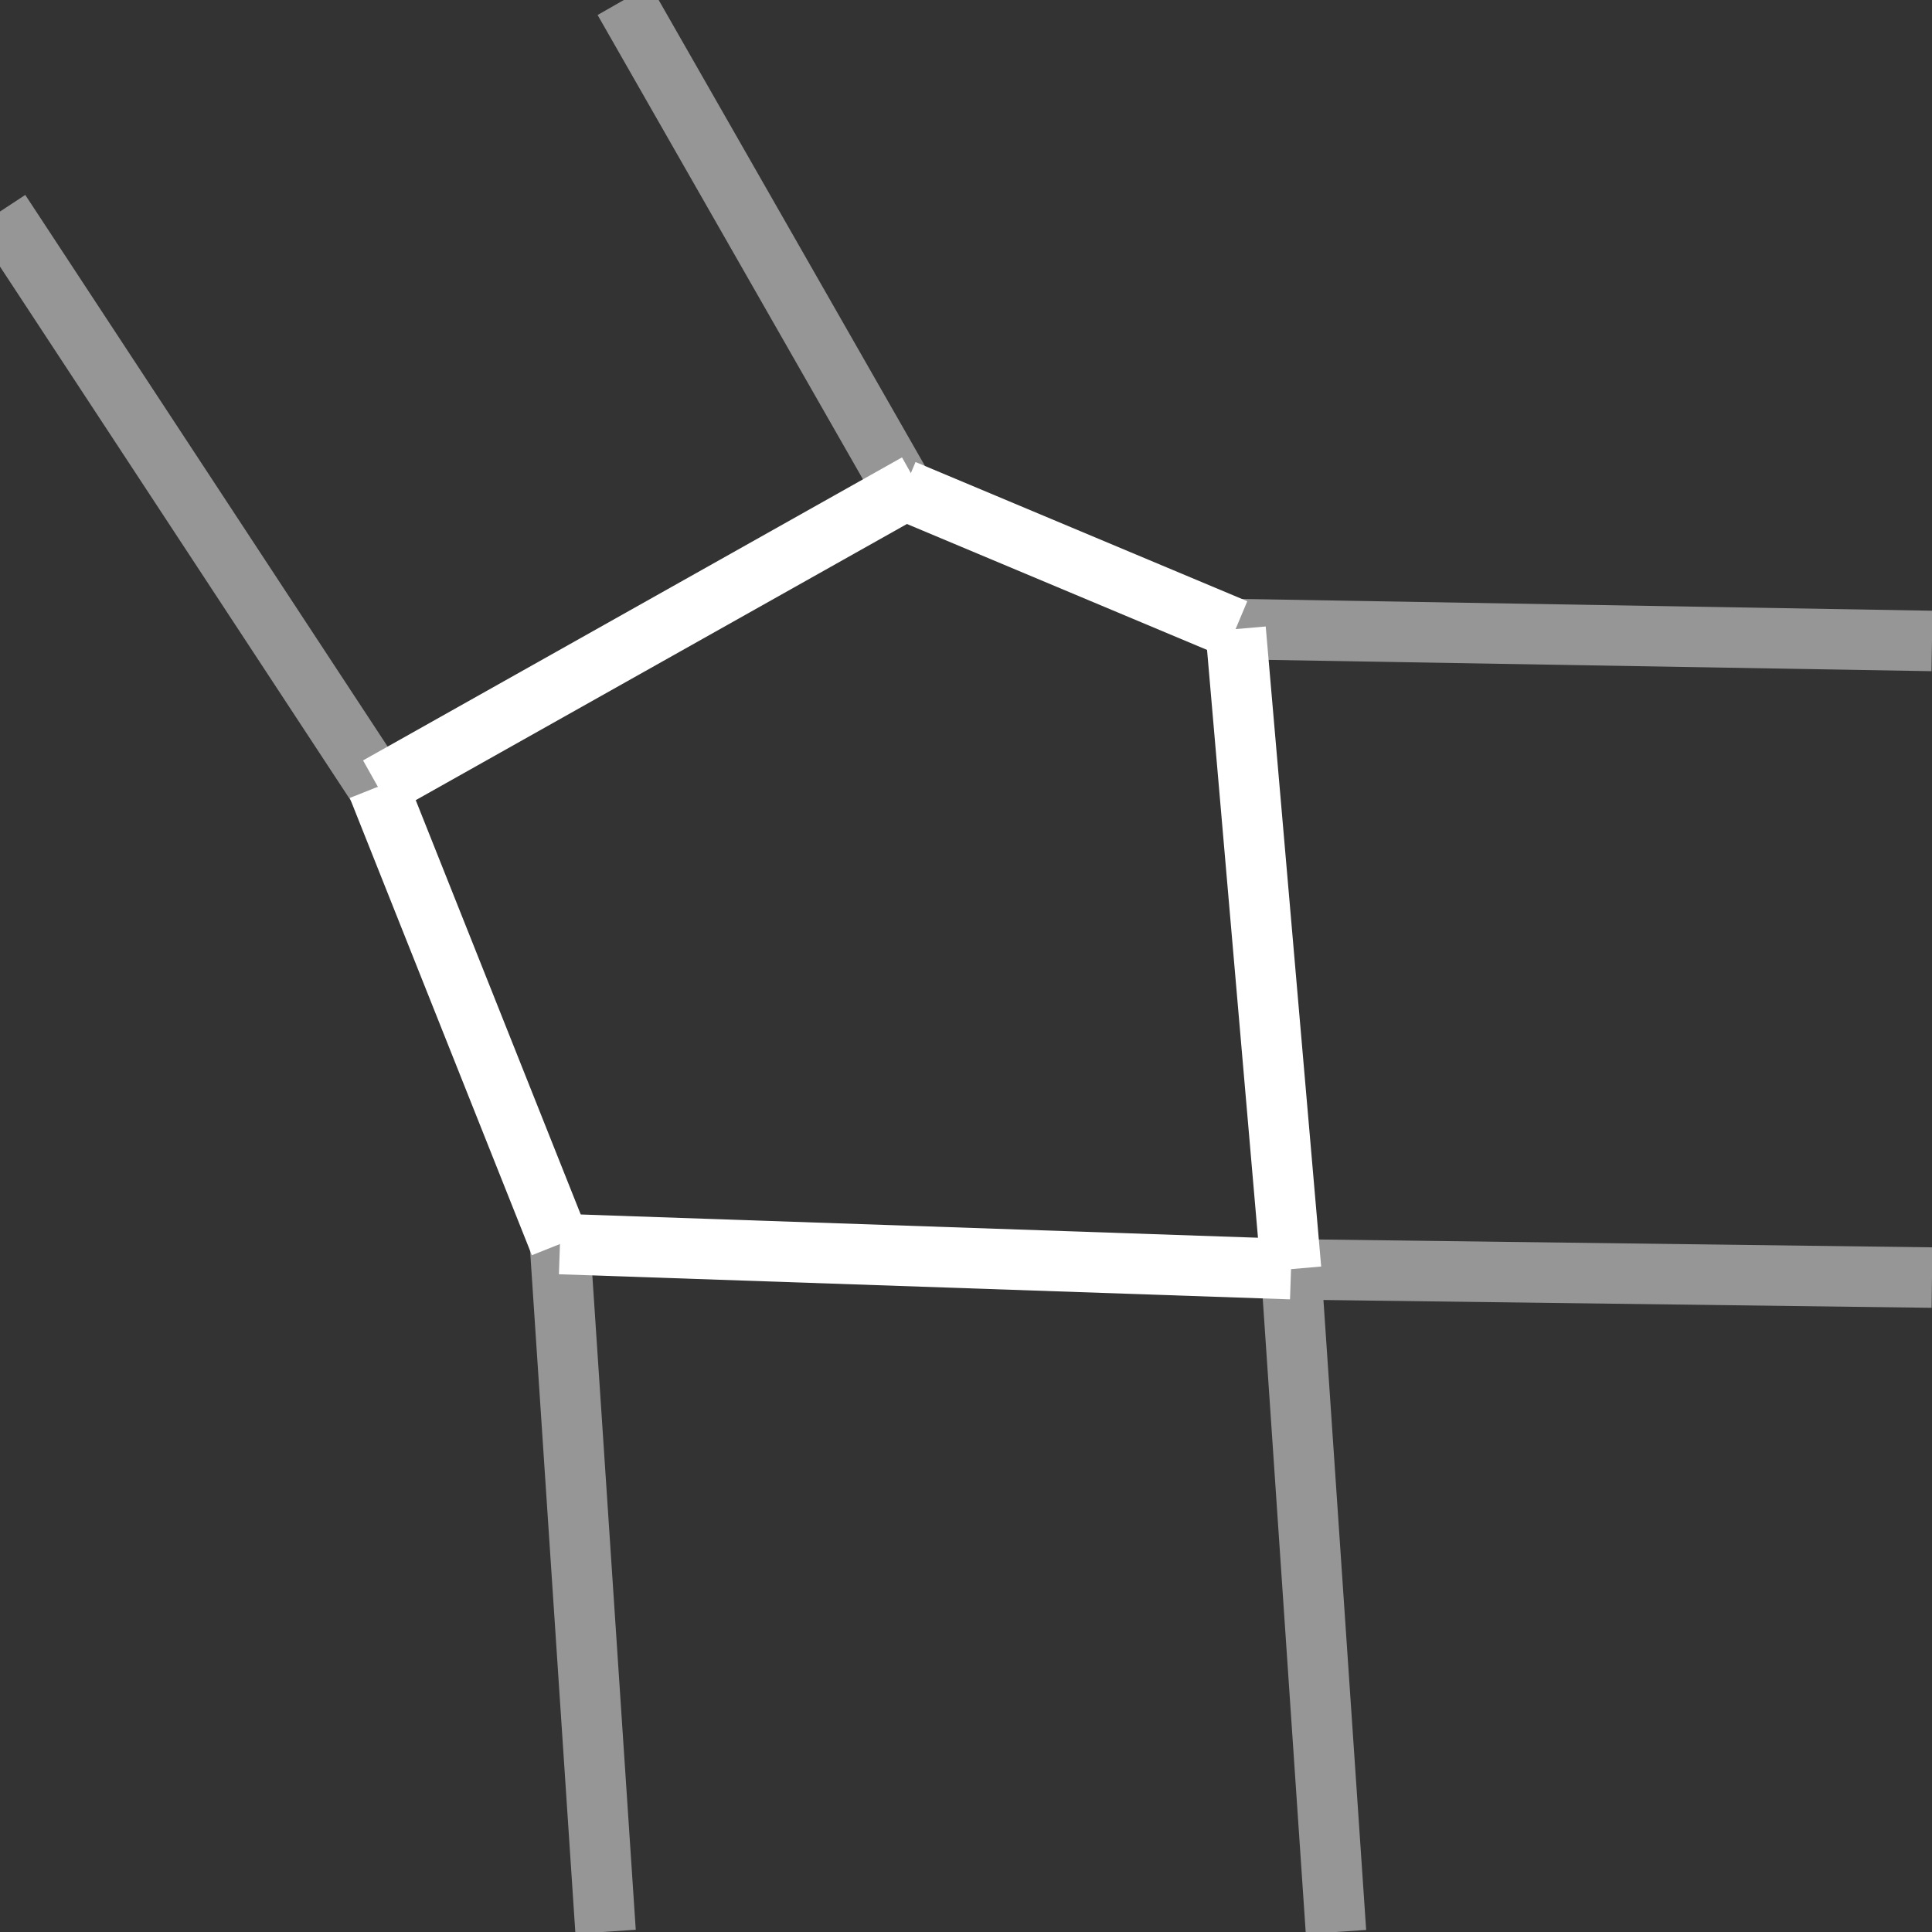 <?xml version="1.0" encoding="UTF-8" standalone="no"?>
<!-- Created with Inkscape (http://www.inkscape.org/) -->

<svg
   xmlns:dc="http://purl.org/dc/elements/1.1/"
   xmlns:cc="http://creativecommons.org/ns#"
   xmlns:rdf="http://www.w3.org/1999/02/22-rdf-syntax-ns#"
   xmlns:svg="http://www.w3.org/2000/svg"
   xmlns="http://www.w3.org/2000/svg"
   xmlns:sodipodi="http://sodipodi.sourceforge.net/DTD/sodipodi-0.dtd"
   xmlns:inkscape="http://www.inkscape.org/namespaces/inkscape"
   width="32"
   height="32"
   viewBox="0 0 8.467 8.467"
   version="1.1"
   id="svg8"
   inkscape:version="0.92.5 (2060ec1f9f, 2020-04-08)"
   sodipodi:docname="junction_area.svg"
   inkscape:export-filename="junction_area.png"
   inkscape:export-xdpi="96"
   inkscape:export-ydpi="96">
  <rect x="0" y="0" width="8.467" height="8.467" fill="#333333" stroke="none"/>
  <defs
     id="defs2" />
  <sodipodi:namedview
     id="base"
     pagecolor="#ffffff"
     bordercolor="#666666"
     borderopacity="1.0"
     inkscape:pageopacity="0.0"
     inkscape:pageshadow="2"
     inkscape:zoom="22.627417"
     inkscape:cx="26.951073"
     inkscape:cy="14.217816"
     inkscape:document-units="mm"
     inkscape:current-layer="layer1"
     showgrid="false"
     units="px"
     inkscape:snap-page="true"
     inkscape:snap-grids="false"
     inkscape:snap-to-guides="false"
     inkscape:snap-bbox="true"
     inkscape:bbox-paths="true"
     inkscape:snap-nodes="true"
     inkscape:snap-others="false"
     inkscape:bbox-nodes="true"
     inkscape:window-width="1920"
     inkscape:window-height="1129"
     inkscape:window-x="1200"
     inkscape:window-y="402"
     inkscape:window-maximized="1"
     inkscape:pagecheckerboard="true"
     showborder="true"
     inkscape:object-paths="false"
     inkscape:snap-bbox-edge-midpoints="true"
     inkscape:snap-smooth-nodes="true"
     inkscape:snap-intersection-paths="false"
     inkscape:snap-bbox-midpoints="false"
     inkscape:snap-midpoints="true" />
  <g
     inkscape:label="Layer 1"
     inkscape:groupmode="layer"
     id="layer1"
     transform="translate(0,-288.533)">
    <path
       sodipodi:nodetypes="cc"
       style="fill:#fffff7;fill-opacity:1;stroke:#969696;stroke-width:0.265px;stroke-linecap:butt;stroke-linejoin:miter;stroke-opacity:1"
       d="M 8.467,291.342 5.415,291.29"
       id="path940-3-6-6-3"
       inkscape:connector-curvature="0" />
    <path
       sodipodi:nodetypes="cc"
       style="fill:#fffff7;fill-opacity:1;stroke:#969696;stroke-width:0.265px;stroke-linecap:butt;stroke-linejoin:miter;stroke-opacity:1"
       d="m 8.467,294.132 -2.808,-0.036"
       id="path940-3-6-6-3-7"
       inkscape:connector-curvature="0" />
    <path
       sodipodi:nodetypes="cc"
       style="fill:#fffff7;fill-opacity:1;stroke:#969696;stroke-width:0.265px;stroke-linecap:butt;stroke-linejoin:miter;stroke-opacity:1"
       d="m 5.658,294.095 0.197,2.905"
       id="path940-3-6-6-3-5"
       inkscape:connector-curvature="0" />
    <path
       sodipodi:nodetypes="cc"
       style="fill:#fffff7;fill-opacity:1;stroke:#969696;stroke-width:0.265px;stroke-linecap:butt;stroke-linejoin:miter;stroke-opacity:1"
       d="m 2.454,293.985 0.2,3.014"
       id="path940-3-6-6-3-5-5"
       inkscape:connector-curvature="0" />
    <path
       sodipodi:nodetypes="cc"
       style="fill:#fffff7;fill-opacity:1;stroke:#969696;stroke-width:0.265px;stroke-linecap:butt;stroke-linejoin:miter;stroke-opacity:1"
       d="m 0,289.46 1.656,2.521"
       id="path940-3-6-6-3-9"
       inkscape:connector-curvature="0" />
    <path
       sodipodi:nodetypes="cc"
       style="fill:#fffff7;fill-opacity:1;stroke:#969696;stroke-width:0.265px;stroke-linecap:butt;stroke-linejoin:miter;stroke-opacity:1"
       d="m 2.734,288.533 1.227,2.147"
       id="path940-3-6-6-3-9-6"
       inkscape:connector-curvature="0" />
    <path
       inkscape:connector-curvature="0"
       id="path1176"
       d="M 5.658,294.095 2.454,293.985"
       style="fill:none;stroke:#ffffff;stroke-width:0.265px;stroke-linecap:butt;stroke-linejoin:miter;stroke-opacity:1"
       sodipodi:nodetypes="cc" />
    <path
       inkscape:connector-curvature="0"
       id="path1182"
       d="M 5.658,294.095 5.415,291.29"
       style="fill:none;stroke:#ffffff;stroke-width:0.265px;stroke-linecap:butt;stroke-linejoin:miter;stroke-opacity:1"
       sodipodi:nodetypes="cc" />
    <path
       inkscape:export-ydpi="96"
       inkscape:export-xdpi="96"
       inkscape:export-filename="junction_area.png"
       inkscape:connector-curvature="0"
       id="path1184"
       d="m 4.018,290.653 -2.362,1.328"
       style="fill:none;stroke:#ffffff;stroke-width:0.265px;stroke-linecap:butt;stroke-linejoin:miter;stroke-opacity:1"
       sodipodi:nodetypes="cc" />
    <path
       inkscape:export-ydpi="96"
       inkscape:export-xdpi="96"
       inkscape:export-filename="junction_area.png"
       inkscape:connector-curvature="0"
       id="path1184-6"
       d="M 5.415,291.29 3.961,290.68"
       style="fill:none;stroke:#ffffff;stroke-width:0.265px;stroke-linecap:butt;stroke-linejoin:miter;stroke-opacity:1"
       sodipodi:nodetypes="cc" />
    <path
       sodipodi:nodetypes="cc"
       style="fill:none;stroke:#ffffff;stroke-width:0.265px;stroke-linecap:butt;stroke-linejoin:miter;stroke-opacity:1"
       d="M 2.454,293.985 1.656,291.981"
       id="path1176-1"
       inkscape:connector-curvature="0" />
  </g>
</svg>
